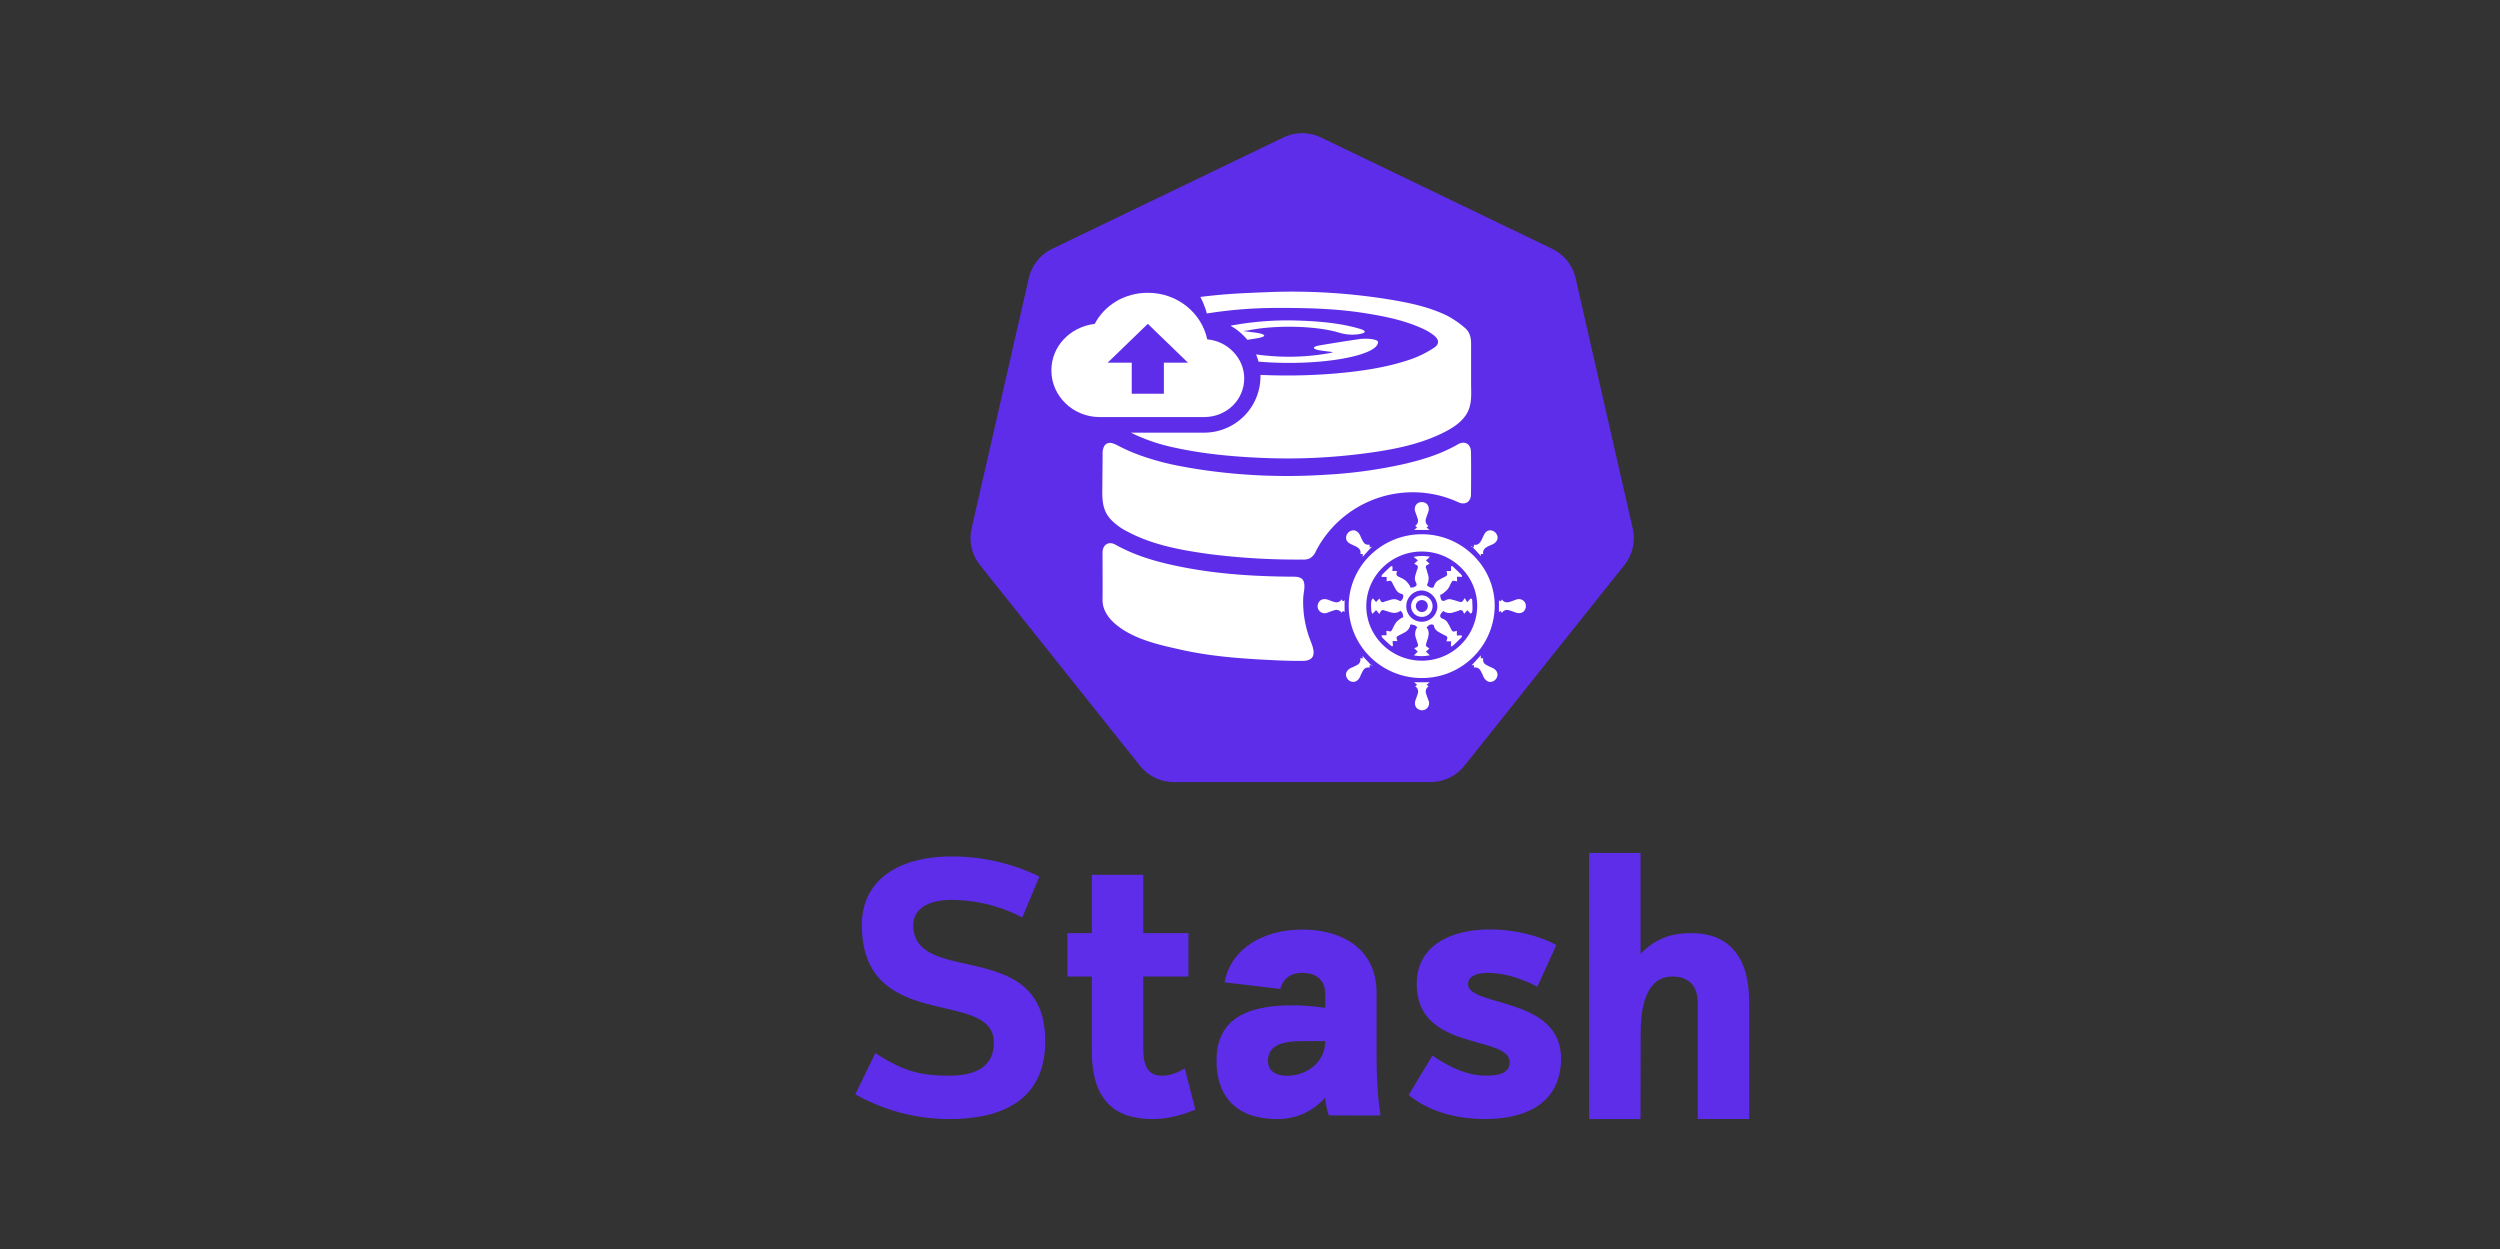 <svg id="Layer_1" data-name="Layer 1" xmlns="http://www.w3.org/2000/svg" viewBox="0 0 1279 639"><rect x="0" y="0" width="1279" height="639" fill="#333333" stroke="none"/><defs><style>.cls-1{fill:#5e2dea;}.cls-2{fill:#fff;}</style></defs><title>satsh-1280x640</title><path class="cls-1" d="M485.68,572.51a97.77,97.77,0,0,1-48.11-12.68l10.25-21.08c13.81,9,22.57,11.56,37.68,11.56,13.24,0,22.94-4.29,22.94-17,0-28-67.52-4.3-67.52-60.06,0-24.06,20.33-35.07,45.51-35.07a101.72,101.72,0,0,1,45.32,10.27L523,469.37a78.58,78.58,0,0,0-36.55-8.95c-10.82,0-19.21,4.1-19.21,12.87,0,31.71,67.51,5.59,67.51,59.31C534.73,562.81,512.73,572.51,485.68,572.51Z"/><path class="cls-1" d="M546.09,499.58V477.39h12.49V447.56h26.3v29.83H608v22.19H584.88v36.74c0,10.27,3.17,14,9.7,14,3.36,0,7.27-1.12,11.56-3.72l5.41,21.07c-7.65,3.17-14.73,4.85-21.82,4.85-19.4,0-31.15-9.51-31.15-34.69V499.58Z"/><path class="cls-1" d="M679.85,570.64A34.3,34.3,0,0,1,678,561.5a32,32,0,0,1-24.62,11c-20,0-31-10.63-31-30,0-22.57,17.72-28.16,38.79-28.16A119.69,119.69,0,0,1,678,515.63v-6.9c0-7.65-4.85-11-11.94-11-6.34,0-9.88,3.54-11,8.21l-28.54-3.36c3-17,19.58-27,39.72-27,20.89,0,38,10.25,38,32.26v29.84c0,12.31.37,22.2,2.05,33Zm-13.43-38c-10.63,0-17.72,2.23-17.72,10.07,0,5.22,3.92,7.64,9.89,7.64C669,550.31,678,543,678,532.6Z"/><path class="cls-1" d="M786.51,504.81c-9-4.85-18.28-7.09-25.18-7.09-6.15,0-10.26,1.86-10.26,5.78,0,11.75,47.56,6.16,47.56,38,0,22-16.78,31-38.79,31-16.6,0-29.84-4.66-39.17-12.31l12.13-20.14c9.88,6.71,18.65,10.25,27.23,10.25,5.78,0,12.3-.74,12.3-6.9,0-14-47.55-5.22-47.55-39.91,0-20.14,17.9-28,37.49-28,12.11,0,24.8,3,33.94,8Z"/><path class="cls-1" d="M839.27,572.51H813V436.36h26.3V488c7.08-7.28,14.91-10.63,25.92-10.63,18.65,0,29.65,11.38,29.65,35.25v59.87h-26.3V513.2c0-9.51-5.22-13.62-13-13.62-9.7,0-16.22,8.21-16.22,29.28Z"/><path class="cls-1" d="M656.56,70.35,538.32,127.29a22.22,22.22,0,0,0-12,15.09L497.08,270.32a22.25,22.25,0,0,0,4.3,18.81L583.2,391.74a22.24,22.24,0,0,0,17.38,8.37H731.82a22.24,22.24,0,0,0,17.39-8.37L831,289.13a22.21,22.21,0,0,0,4.29-18.81l-29.2-127.94a22.22,22.22,0,0,0-12-15.09L675.85,70.35A22.2,22.2,0,0,0,656.56,70.35Z"/><path class="cls-2" d="M564,243.86l.1-11.47a7.8,7.8,0,0,1,.86-4.23c1.92-2.89,5.07-1.18,7.36,0a91.77,91.77,0,0,0,10.3,4.55,133.79,133.79,0,0,0,21.58,5.83c2.94.57,5.91,1.07,8.87,1.54a300.39,300.39,0,0,0,64.74,2.82A244,244,0,0,0,718,237.46c9.69-2.23,19.17-5.12,27.88-10.15,3.53-2,6.63-.19,6.68,4q.12,10.78,0,21.58c-.05,3.88-3,5.67-6.44,4.08a55.84,55.84,0,0,0-64.68,13.15,54.66,54.66,0,0,0-8.33,12.07,7.37,7.37,0,0,1-3.14,3.53,8.72,8.72,0,0,1-3.84.55,353.44,353.44,0,0,1-47.34-2.8q-2.81-.37-5.59-.8c-12.6-1.94-25.28-4.72-36.5-10.76a30.19,30.19,0,0,1-8.84-6.62c-3.86-4.51-4-9.76-3.91-15.4Z"/><path class="cls-2" d="M651.67,337.76c-15.75-.76-31.42-1.81-46.87-5.23-10.83-2.4-23-5-32.11-11.65-4.64-3.36-8.7-8.06-8.63-14.1.09-8,0-16.06,0-24.1,0-4,3.18-6,6.64-4,11.57,6.48,24.2,9.6,37.1,12,17.9,3.26,36,4.26,54.11,4.36,1.93,0,4.2.3,5,2.32,1,2.5-.08,6-.18,8.53a54.22,54.22,0,0,0,3.63,21.68c.82,2.13,1.83,4.49,1.65,6.82-.23,2.84-2.77,3.65-5.25,3.72C661.78,338.16,656.72,338,651.67,337.76Z"/><path class="cls-2" d="M690,310.05c0-20.19,16.73-36.68,37.36-36.73,20.45-.05,37.33,16.51,37.33,36.63a37.14,37.14,0,0,1-37.29,36.93C706.8,346.88,690.07,330.41,690,310.05Zm37.36-27.89c-15.59,0-28.36,12.57-28.36,27.93S711.8,338,727.38,338a28.25,28.25,0,0,0,28.36-27.94C755.76,294.75,743,282.17,727.39,282.16Z"/><path class="cls-2" d="M723.64,270.89l1.36-1-1-.86a3.11,3.11,0,0,0,1.22-3.82c-.31-1.1-.76-2.17-1.12-3.26a3.83,3.83,0,0,1,.83-4.23,3.9,3.9,0,0,1,4.29-.4c1.66.85,2.19,2.83,1.35,5-.37,1-.73,1.92-1,2.91a3.1,3.1,0,0,0,1.23,3.82l-1,.8,1.58,1.28h-7.65Z"/><path class="cls-2" d="M724,351.14l1-.8-1.57-1.28h8l-1.57,1.24,1,.86a3.1,3.1,0,0,0-1.22,3.81c.29,1.07.72,2.1,1.09,3.14a3.62,3.62,0,0,1-5.09,4.75c-1.66-.85-2.19-2.85-1.35-5a30.23,30.23,0,0,0,1-2.9A3.12,3.12,0,0,0,724,351.14Z"/><path class="cls-2" d="M695.91,336.7l1.26.18-.07-1.28,4.73,5.06.39-.27-1.56-.11.07,1.13s-.12.12-.17.11a3,3,0,0,0-3.29,1.66,28.54,28.54,0,0,0-1.44,3c-.84,1.85-2.32,2.86-3.9,2.64a3.83,3.83,0,0,1-3.3-3.36c-.18-1.56.88-3,2.74-3.85a26.41,26.41,0,0,0,2.79-1.32A3.09,3.09,0,0,0,695.91,336.7Z"/><path class="cls-2" d="M754,341.57l.11-1.31-1.22.13,4.68-5.12v1.56l1.13-.08c0,.07.11.15.1.21a2.86,2.86,0,0,0,1.58,3.2,26.06,26.06,0,0,0,3.1,1.5c1.83.84,2.84,2.32,2.61,3.91a3.81,3.81,0,0,1-3.36,3.28c-1.54.19-3-.9-3.84-2.74a25.26,25.26,0,0,0-1.32-2.78A3.09,3.09,0,0,0,754,341.57Z"/><path class="cls-2" d="M752.57,279.76l1.48.19v-1.28c2,.38,3-.75,3.82-2.25.61-1.12,1-2.35,1.71-3.42a3.21,3.21,0,0,1,3.83-1.52,3.89,3.89,0,0,1,2.75,3.46c.09,1.45-1,2.86-2.73,3.63-.76.33-1.53.62-2.26,1-1.56.81-2.73,1.89-2.35,3.89l-1.27-.11.13,1.22L753,279.44Z"/><path class="cls-2" d="M700.74,278.67l-.09,1.25,1.5-.15-.21-.21-4.82,5.35.08-1.49H696c.38-1.89-.69-3-2.15-3.76-1.15-.63-2.42-1.06-3.52-1.76a3.18,3.18,0,0,1-1.54-3.72,3.88,3.88,0,0,1,3.38-2.85c1.54-.14,3,1,3.78,2.84a23.39,23.39,0,0,0,1.41,2.89C698.16,278.43,699,278.78,700.74,278.67Z"/><path class="cls-2" d="M768.37,313.61c-.35-.87-.73-1.4-1.51-.36v-6.14l.84.52.72-.92c1,1.53,2.47,1.65,4.05,1.18,1.06-.31,2.08-.76,3.14-1.1a3.67,3.67,0,0,1,4.18.93,3.75,3.75,0,0,1,.32,4.29c-.85,1.59-2.82,2.09-4.9,1.29a32.51,32.51,0,0,0-3.15-1.08A3.07,3.07,0,0,0,768.37,313.61Z"/><path class="cls-2" d="M686.39,306.61c.39.78.71,1.52,1.5.3v6.17l-.83-.51-.72.92a3.11,3.11,0,0,0-3.82-1.24c-1.11.32-2.17.76-3.26,1.13a3.6,3.6,0,0,1-4.65-5.11c.86-1.68,2.82-2.21,5-1.37,1,.38,2,.77,3,1.05A3.1,3.1,0,0,0,686.39,306.61Z"/><path class="cls-2" d="M716.45,307.56a3,3,0,0,0,1.45-2.85c0-.28-.28-.71-.49-.76a4.86,4.86,0,0,1-3.38-2.52c-.46-.83-.94-1.65-1.35-2.5-1-2-1-2.05-3.27-1.5v-2.26h-2.66c.15-.47.15-1,.4-1.21,1.39-1.41,2.82-2.78,4.27-4.12.2-.18.59-.17.89-.25,0,.31.1.61.1.91,0,.52,0,1-.07,1.61h2.35c-.47,2.3-.46,2.28,1.63,3.32a13.46,13.46,0,0,1,2.88,1.67,14.18,14.18,0,0,1,2.07,2.59c.19.25.22.89.32.89a4.77,4.77,0,0,0,2-.27c1.22-.59,1.45-1.21.74-2.49a4.38,4.38,0,0,1-.21-3.45,24.94,24.94,0,0,1,1-3.19c.49-1.21.26-2-1-2.41a3.64,3.64,0,0,1-.59-.38l1.86-1.73-2.18-1.74a20.69,20.69,0,0,1,8.33-.09l-2,1.89,1.8,1.7c-.49.26-.77.42-1.06.56a1.23,1.23,0,0,0-.7,1.72c.4,1.08.66,2.22,1,3.3a6.52,6.52,0,0,1-.18,4.38c-.12.34-.44.88-.33,1a4.33,4.33,0,0,0,1.66,1.15c1.32.36,1.67.25,2.14-1.22a4.78,4.78,0,0,1,2.4-2.66,22.86,22.86,0,0,1,2.17-1.19c2.12-1.05,2.12-1,1.63-3.33h2.26c0-.55,0-1.13,0-1.71a7.32,7.32,0,0,1,.11-.8c.27,0,.62,0,.79.16,1.53,1.44,3,2.89,4.53,4.38.19.19.13.64.19,1l-2.59-.13.13,2.21c-.24.1-.32.18-.39.16-2-.52-2-.52-3,1.41a12.41,12.41,0,0,1-1.51,2.69,20.86,20.86,0,0,1-2.78,2.43c-.27.22-1,.29-1,.39a7.14,7.14,0,0,0,.37,2.11c.49,1.24,1.52,1.19,2.43.61a4,4,0,0,1,3.33-.24c1,.23,2,.54,3,.85,2,.63,2,.64,3.42-1.69l1.23,2.13,1.71-1.85c.94,0,.89.73.92,1.39.23,5.26.16,5.8-.88,6.31l-1.66-1.75L749.1,314a6.75,6.75,0,0,1-.46-.78,1.43,1.43,0,0,0-2.17-.87c-.91.36-1.88.6-2.82.91a5.6,5.6,0,0,1-5.31-.71c-.22.26-.39.48-.58.68-1.4,1.51-1.31,2.77.48,3.38a4.73,4.73,0,0,1,2.58,2.32c.5.8.94,1.65,1.36,2.5.94,1.91.93,1.92,3.15,1.29v2.42c.62,0,1.21-.1,1.79-.1.25,0,.63,0,.73.21a.81.81,0,0,1-.07.77c-1.52,1.51-3,3-4.63,4.45-.51.45-.93.23-.86-.54.05-.59.1-1.18.15-1.83H740c.13-.43.19-.7.29-1a1.32,1.32,0,0,0-.79-1.9c-1.26-.62-2.49-1.3-3.71-2a4.48,4.48,0,0,1-2.22-3.15c-.14-.65-1.67-.79-2.48-.2-.42.31-.79.69-1.28,1.13,1.61,2,1.19,4.12.45,6.29-.12.35-.23.7-.34,1.06-.68,2.15-.68,2.15,1.35,3.4l-1.76,1.66,2,1.84a20.07,20.07,0,0,1-8.17.05l2-1.88-1.8-1.72c.47-.24.71-.38,1-.49a1.3,1.3,0,0,0,.77-1.9c-.36-.92-.59-1.89-.91-2.82a5.76,5.76,0,0,1,.67-5.51,6.51,6.51,0,0,0-1.23-1.06,9.44,9.44,0,0,0-1.61-.38c-1-.25-.72.48-.9,1a5.74,5.74,0,0,1-2.92,3.13c-.76.41-1.52.83-2.29,1.22-1.88.93-1.88.92-1.22,3.1h-2.43c0,.65.06,1.27.13,1.89.08.79-.35,1-.85.55C710,329,708.5,327.54,707,326c-.18-.18-.11-.63-.16-1h2.55l-.1-2.18c.27-.07.35-.13.42-.11,1.95.56,1.93.55,2.83-1.22a16.88,16.88,0,0,1,1.83-3.21,13.72,13.72,0,0,1,2.59-2.11c.28-.21.95-.3.94-.42a6.81,6.81,0,0,0-.41-2.1c-.16-.42-.61-.73-1-1.21-2.47,2-5,.85-7.54.05-2.06-.65-2.06-.66-3.29,1.63l-1.65-2-1.83,1.92a4.57,4.57,0,0,1-.58-1.31c-.36-4.18-.14-6,.81-6.56L704,308l1.68-1.81c.24.44.39.68.51.93a1.29,1.29,0,0,0,1.88.79c.92-.36,1.89-.61,2.83-.9C714,306.08,714.43,306.72,716.45,307.56Zm10.84-5.47a8,8,0,0,0-7.83,8,7.89,7.89,0,0,0,7.89,8,8,8,0,0,0,8-7.75A8.38,8.38,0,0,0,727.29,302.09Z"/><path class="cls-2" d="M727.47,304.6a5.49,5.49,0,0,1-.12,11,5.49,5.49,0,1,1,.12-11Zm3,5.51a3.06,3.06,0,1,0-3.08,3A3,3,0,0,0,730.44,310.11Z"/><path class="cls-2" d="M752.61,195.75q0-10.09,0-20.17c0-3-.84-5.93-3.18-7.84a48.17,48.17,0,0,0-9.4-6.4c-9.66-4.62-20.09-6.65-30.6-8.35a311.64,311.64,0,0,0-44.29-3.76c-9.08-.16-18.19.28-27.27.69-8,.35-15.89,1-23.76,2a43.23,43.23,0,0,1,3.32,8.46,227.36,227.36,0,0,1,36.11-2.84c18.41-.06,32,.62,45.47,2.79,10.12,1.63,20.15,3.7,29.5,8.12a26.56,26.56,0,0,1,5.06,3.11c2.81,2.2,2.92,4.56-.11,6.48a55.83,55.83,0,0,1-11.2,5.6c-12.34,4.3-25.17,6.17-38.15,7.35a295.64,295.64,0,0,1-39.25.8c0,.16,0,.31,0,.47a28.79,28.79,0,0,1-29.08,29.08H578.58c.84.43,1.68.85,2.53,1.24a94.64,94.64,0,0,0,19,6.25c15.36,3.45,31.44,4.9,47.15,5.49,3.57.14,7.16.21,10.74.22a301.54,301.54,0,0,0,37.75-2.27c15-1.85,30.66-4.54,44.2-11.7,3.85-2.05,7.58-4.6,10-8.23C753.34,207.24,752.6,201.55,752.61,195.75Z"/><path class="cls-2" d="M695.66,181.43c6.19-1.89,9.32-4.07,9.35-6.46,0-1.32-5.31-2.11-9.79-1.45-6.84,1-13.57,2.07-20.09,3.18-4.37.75-3.69,2.06,1,2.69,1.86.25,3.76.48,5.9.76-.75.21-1.15.38-1.74.49A116.9,116.9,0,0,1,648.6,182c-2.14-.18-4.12-.41-6-.68a30.63,30.63,0,0,1,1.25,3.68C661.73,186.56,682.73,185.37,695.66,181.43Z"/><path class="cls-2" d="M642.26,170.17l-6.25-.8c1.47-.2,2.14-.27,2.66-.37,14.48-2.89,35.15-2.32,46.74,1.28a22.65,22.65,0,0,0,10.06.63c3.34-.55,3.68-1.59.71-2.53Q684,164.56,663.84,164a156.87,156.87,0,0,0-34.34,2.64,30.26,30.26,0,0,1,8.64,7.21l4.9-.78C648.31,172.25,647.9,170.92,642.26,170.17Z"/><g id="backup"><path class="cls-2" d="M617.63,173.63c-2.87-13.51-15.2-23.84-30.41-23.84-11.92,0-22.2,6.36-27.13,15.89-12.74,1.59-22.2,11.53-22.2,23.85,0,13.11,11.1,23.84,24.67,23.84H616c11.51,0,20.55-8.74,20.55-19.87C636.54,183.17,627.91,174.43,617.63,173.63Zm-22.19,11.92v15.9H579v-15.9H566.67l20.55-19.87,20.55,19.87Z"/></g></svg>